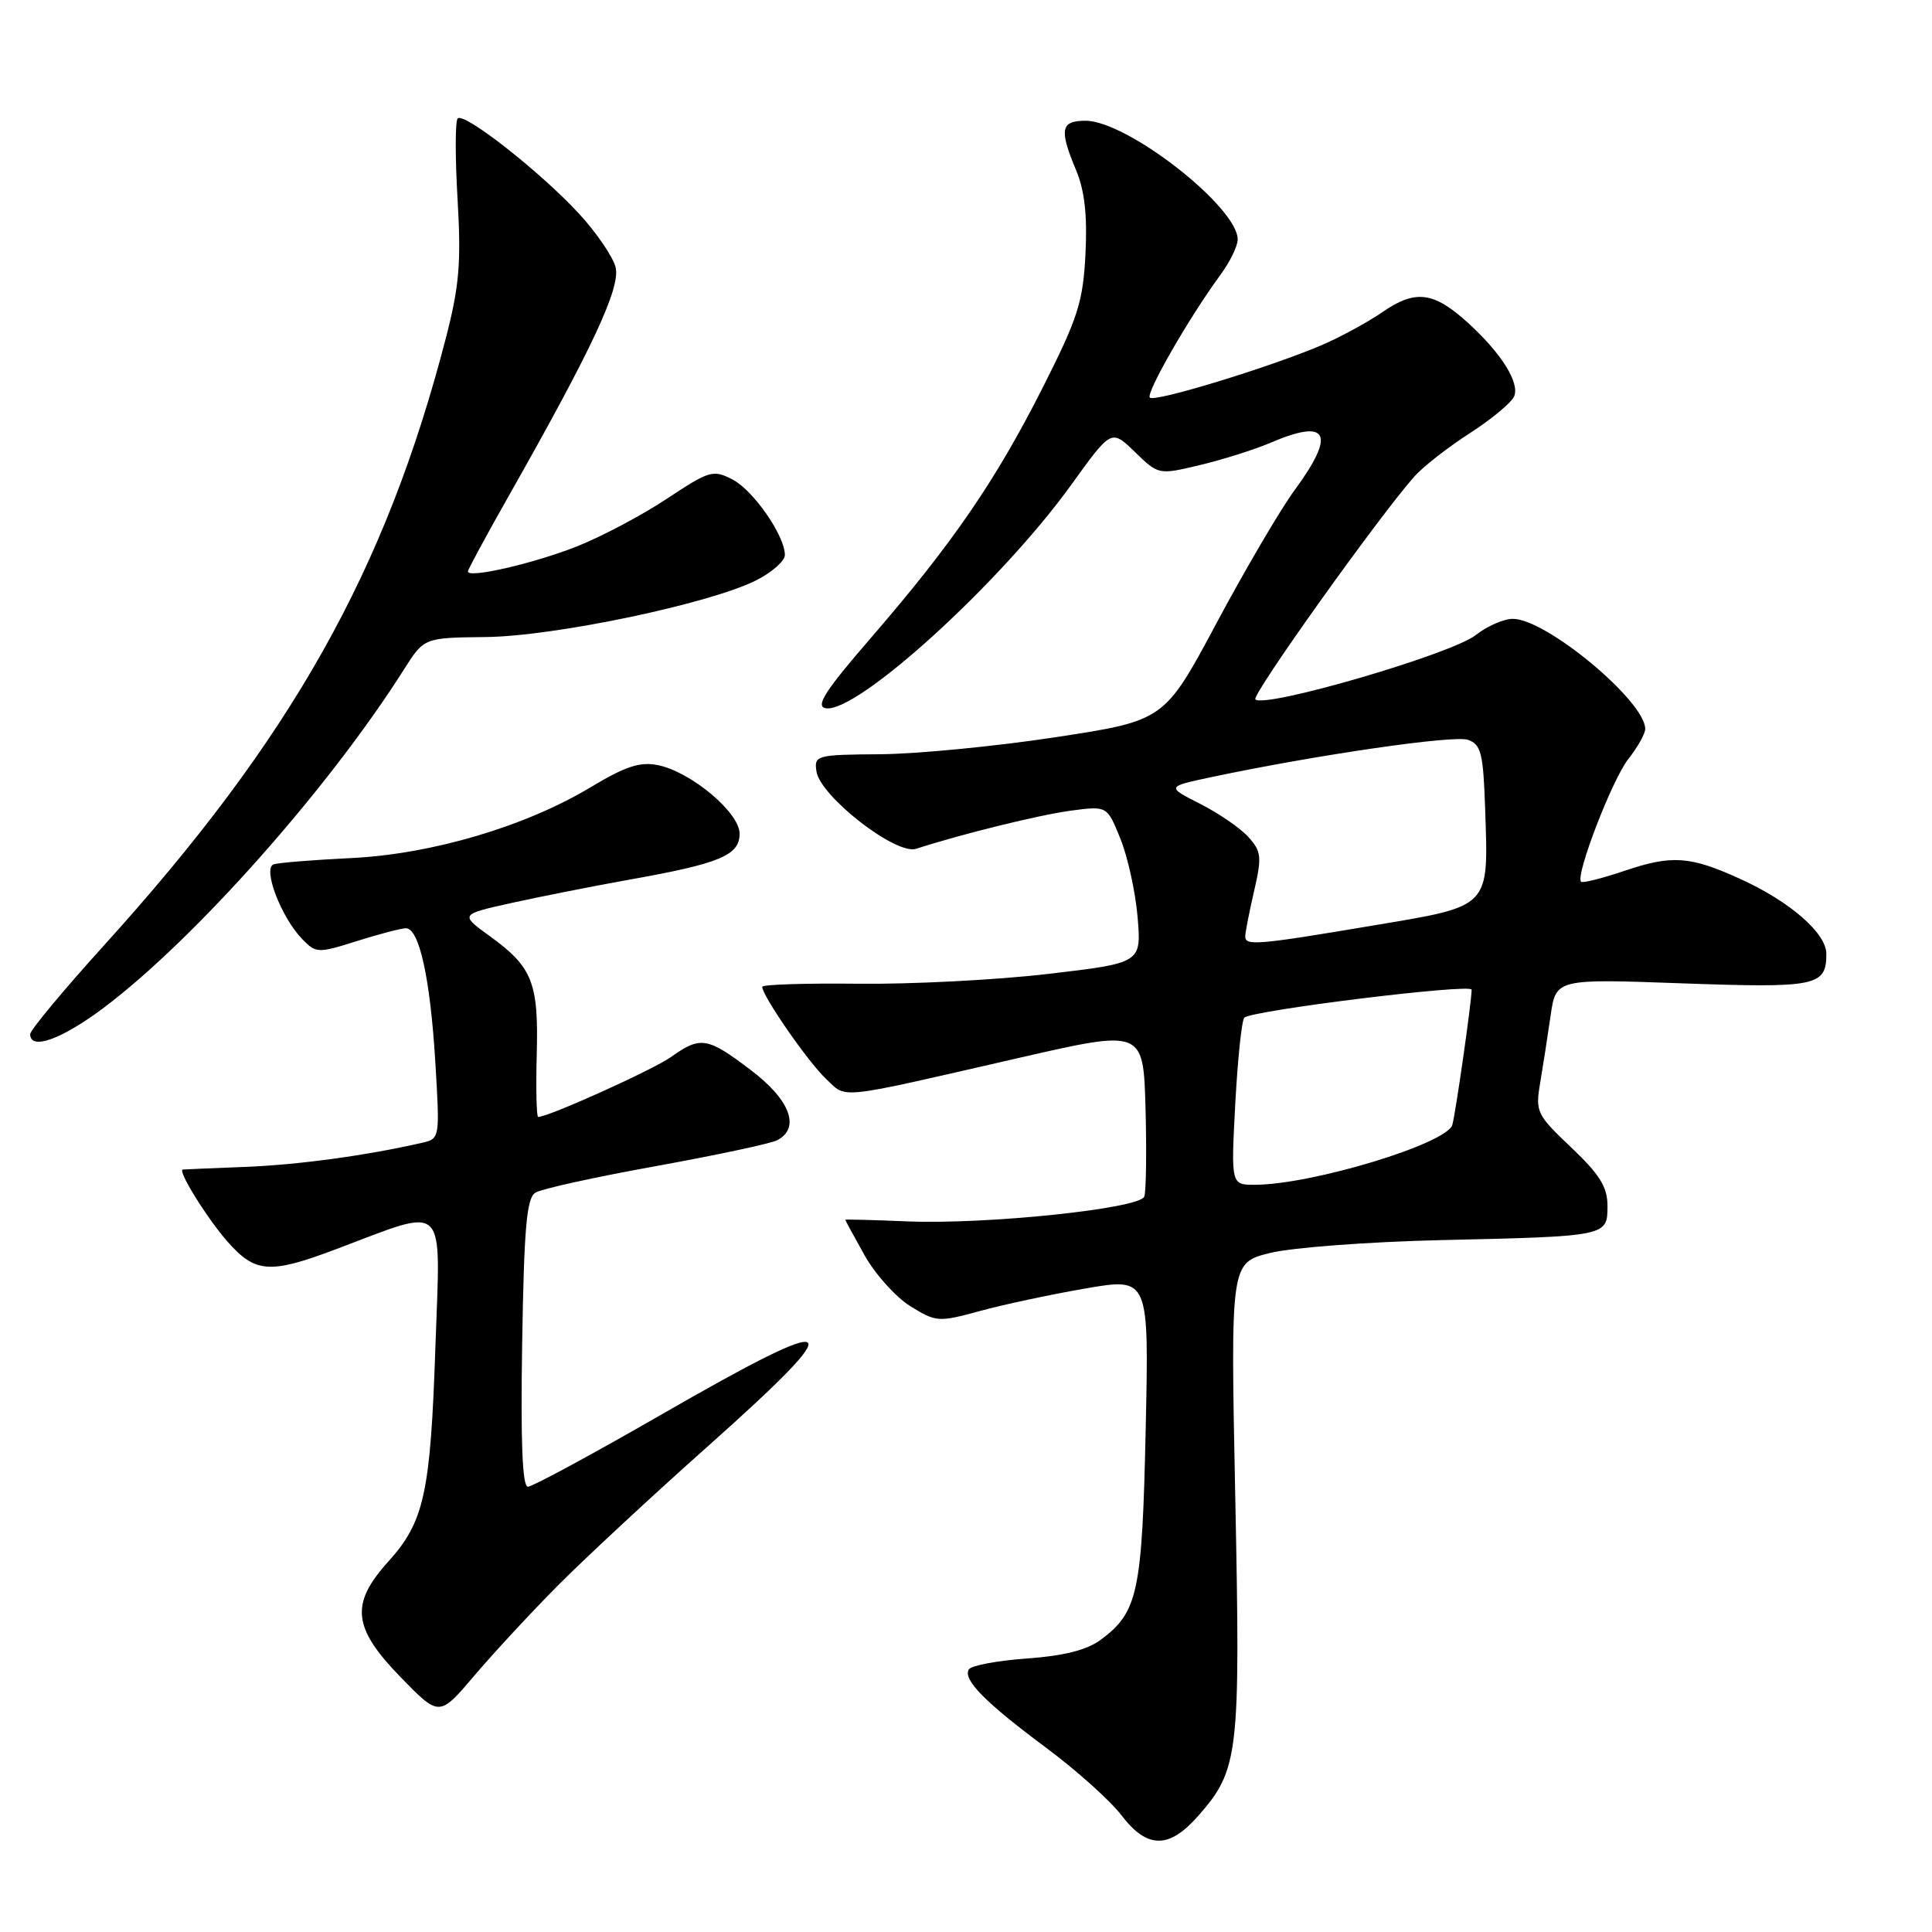 <?xml version="1.0" encoding="UTF-8" standalone="no"?>
<!DOCTYPE svg PUBLIC "-//W3C//DTD SVG 1.1//EN" "http://www.w3.org/Graphics/SVG/1.1/DTD/svg11.dtd" >
<svg xmlns="http://www.w3.org/2000/svg" xmlns:xlink="http://www.w3.org/1999/xlink" version="1.1" viewBox="0 0 256 256">
 <g >
 <path fill="currentColor"
d=" M 158.79 240.59 C 164.15 234.48 164.37 232.55 163.68 198.43 C 163.05 167.33 163.05 167.33 168.27 166.03 C 171.15 165.31 181.37 164.54 191.00 164.32 C 213.02 163.82 213.00 163.82 213.00 159.78 C 213.00 157.28 211.97 155.63 208.20 152.05 C 203.62 147.71 203.43 147.32 204.08 143.50 C 204.45 141.30 205.07 137.29 205.46 134.60 C 206.17 129.69 206.17 129.69 222.93 130.30 C 240.71 130.93 242.00 130.67 242.00 126.39 C 242.00 123.64 237.14 119.42 230.50 116.42 C 223.89 113.42 221.52 113.27 215.19 115.41 C 212.26 116.40 209.70 117.04 209.50 116.83 C 208.71 116.04 213.61 103.31 215.75 100.59 C 216.99 99.02 218.00 97.22 218.00 96.59 C 218.00 92.91 204.89 82.00 200.46 82.00 C 199.26 82.00 197.03 82.97 195.53 84.16 C 192.32 86.68 167.57 93.90 166.34 92.67 C 165.80 92.13 182.70 68.44 187.41 63.14 C 188.56 61.84 191.88 59.25 194.79 57.38 C 197.69 55.51 200.33 53.31 200.65 52.48 C 201.34 50.67 198.96 46.86 194.67 42.92 C 190.03 38.65 187.60 38.31 183.22 41.33 C 181.17 42.74 177.47 44.74 175.00 45.79 C 168.01 48.74 152.99 53.32 152.36 52.69 C 151.79 52.12 157.59 42.02 161.72 36.41 C 162.98 34.70 164.00 32.60 164.00 31.73 C 164.00 27.43 149.36 16.00 143.84 16.00 C 140.54 16.00 140.32 17.14 142.60 22.58 C 143.72 25.27 144.09 28.57 143.83 33.64 C 143.51 40.03 142.84 42.11 138.13 51.43 C 131.91 63.72 126.21 72.02 115.42 84.50 C 109.36 91.50 108.02 93.57 109.39 93.84 C 113.47 94.62 132.60 77.23 141.99 64.18 C 147.26 56.86 147.26 56.86 150.39 59.90 C 153.52 62.93 153.52 62.93 159.01 61.62 C 162.03 60.90 166.24 59.57 168.37 58.66 C 176.01 55.39 177.05 57.44 171.56 64.92 C 169.67 67.49 165.01 75.43 161.21 82.54 C 154.29 95.48 154.29 95.48 139.90 97.68 C 131.98 98.89 121.53 99.90 116.68 99.94 C 108.18 100.00 107.87 100.08 108.18 102.20 C 108.66 105.51 118.73 113.34 121.39 112.47 C 127.43 110.51 137.73 107.97 141.94 107.41 C 146.70 106.78 146.70 106.78 148.46 111.14 C 149.43 113.54 150.46 118.22 150.74 121.55 C 151.24 127.60 151.24 127.60 138.87 129.05 C 132.07 129.85 120.76 130.43 113.75 130.35 C 106.74 130.27 101.00 130.45 101.00 130.76 C 101.00 131.95 107.08 140.73 109.44 142.94 C 112.28 145.61 110.45 145.81 135.00 140.18 C 151.50 136.40 151.50 136.40 151.79 146.88 C 151.94 152.65 151.87 157.91 151.62 158.56 C 151.00 160.15 130.76 162.27 120.25 161.84 C 115.71 161.65 112.00 161.56 112.00 161.62 C 112.00 161.69 113.15 163.81 114.56 166.33 C 115.97 168.85 118.71 171.89 120.64 173.09 C 124.05 175.19 124.36 175.21 129.83 173.72 C 132.95 172.86 139.27 171.52 143.87 170.72 C 152.25 169.29 152.25 169.29 151.81 189.39 C 151.34 211.05 150.79 213.62 145.84 217.29 C 144.01 218.64 140.96 219.41 136.07 219.76 C 132.15 220.04 128.69 220.69 128.38 221.20 C 127.54 222.55 130.55 225.59 138.70 231.65 C 142.66 234.60 147.10 238.58 148.57 240.50 C 152.01 245.01 154.89 245.03 158.79 240.59 Z  M 74.00 210.01 C 77.58 206.42 86.46 198.16 93.75 191.68 C 113.12 174.43 111.79 173.53 87.53 187.50 C 78.45 192.72 70.54 197.00 69.95 197.00 C 69.21 197.00 68.98 191.03 69.19 177.96 C 69.44 162.63 69.78 158.75 70.95 158.03 C 71.75 157.53 78.95 155.95 86.95 154.51 C 94.95 153.06 102.17 151.52 103.00 151.08 C 106.09 149.44 104.69 145.73 99.50 141.80 C 93.73 137.42 92.83 137.27 88.94 140.04 C 86.56 141.74 72.69 148.00 71.31 148.00 C 71.09 148.00 71.00 144.29 71.12 139.75 C 71.38 130.22 70.56 128.14 64.92 124.06 C 60.94 121.17 60.94 121.17 67.72 119.66 C 71.45 118.83 78.55 117.43 83.50 116.54 C 95.44 114.41 98.00 113.33 98.00 110.46 C 98.00 107.67 91.55 102.26 87.16 101.38 C 84.80 100.91 82.86 101.55 78.32 104.28 C 69.66 109.50 57.21 113.19 46.50 113.70 C 41.55 113.94 36.95 114.31 36.28 114.52 C 34.75 115.01 37.24 121.54 40.05 124.44 C 41.88 126.32 42.12 126.33 47.31 124.69 C 50.26 123.76 53.18 123.00 53.79 123.00 C 55.55 123.00 57.01 129.64 57.68 140.69 C 58.29 150.85 58.29 150.89 55.90 151.43 C 48.48 153.13 39.55 154.34 32.50 154.62 C 28.10 154.79 24.38 154.95 24.22 154.97 C 23.48 155.06 27.40 161.39 30.12 164.49 C 33.82 168.70 35.72 168.84 44.46 165.55 C 59.48 159.90 58.36 158.83 57.70 178.29 C 57.04 197.92 56.22 201.64 51.43 206.94 C 46.38 212.54 46.72 215.69 53.10 222.25 C 58.21 227.50 58.21 227.50 62.85 222.03 C 65.41 219.02 70.42 213.61 74.00 210.01 Z  M 13.75 133.53 C 25.79 124.48 43.59 104.42 53.55 88.67 C 56.20 84.50 56.20 84.50 64.35 84.41 C 73.48 84.32 94.18 79.97 100.25 76.87 C 102.31 75.82 104.00 74.32 104.00 73.54 C 104.00 70.98 99.82 64.96 97.05 63.53 C 94.50 62.21 93.99 62.36 88.42 66.05 C 85.16 68.22 79.80 71.06 76.50 72.38 C 70.75 74.66 62.00 76.68 62.00 75.72 C 62.00 75.46 64.52 70.81 67.60 65.38 C 78.53 46.08 82.24 38.11 81.57 35.41 C 81.22 34.02 79.03 30.82 76.72 28.31 C 71.65 22.81 61.50 14.84 60.65 15.69 C 60.31 16.02 60.30 20.84 60.63 26.40 C 61.12 34.78 60.86 37.89 59.11 44.68 C 51.10 75.66 38.62 97.85 13.77 125.28 C 8.40 131.21 4.00 136.50 4.00 137.03 C 4.00 139.22 8.16 137.73 13.75 133.53 Z  M 163.68 146.25 C 164.00 140.34 164.53 135.21 164.88 134.85 C 165.79 133.89 195.00 130.29 195.00 131.14 C 195.00 132.67 192.87 147.59 192.44 149.05 C 191.72 151.55 173.91 156.95 166.31 156.99 C 163.11 157.00 163.11 157.00 163.68 146.25 Z  M 165.00 124.08 C 165.00 123.57 165.53 120.87 166.17 118.09 C 167.22 113.54 167.14 112.82 165.42 110.91 C 164.36 109.74 161.49 107.76 159.02 106.51 C 154.55 104.24 154.55 104.24 160.52 102.97 C 174.37 100.04 192.64 97.38 194.50 98.03 C 196.25 98.64 196.54 99.76 196.79 107.18 C 197.23 120.42 197.64 120.00 181.91 122.64 C 166.58 125.22 165.00 125.35 165.00 124.08 Z "/>
</g>
</svg>